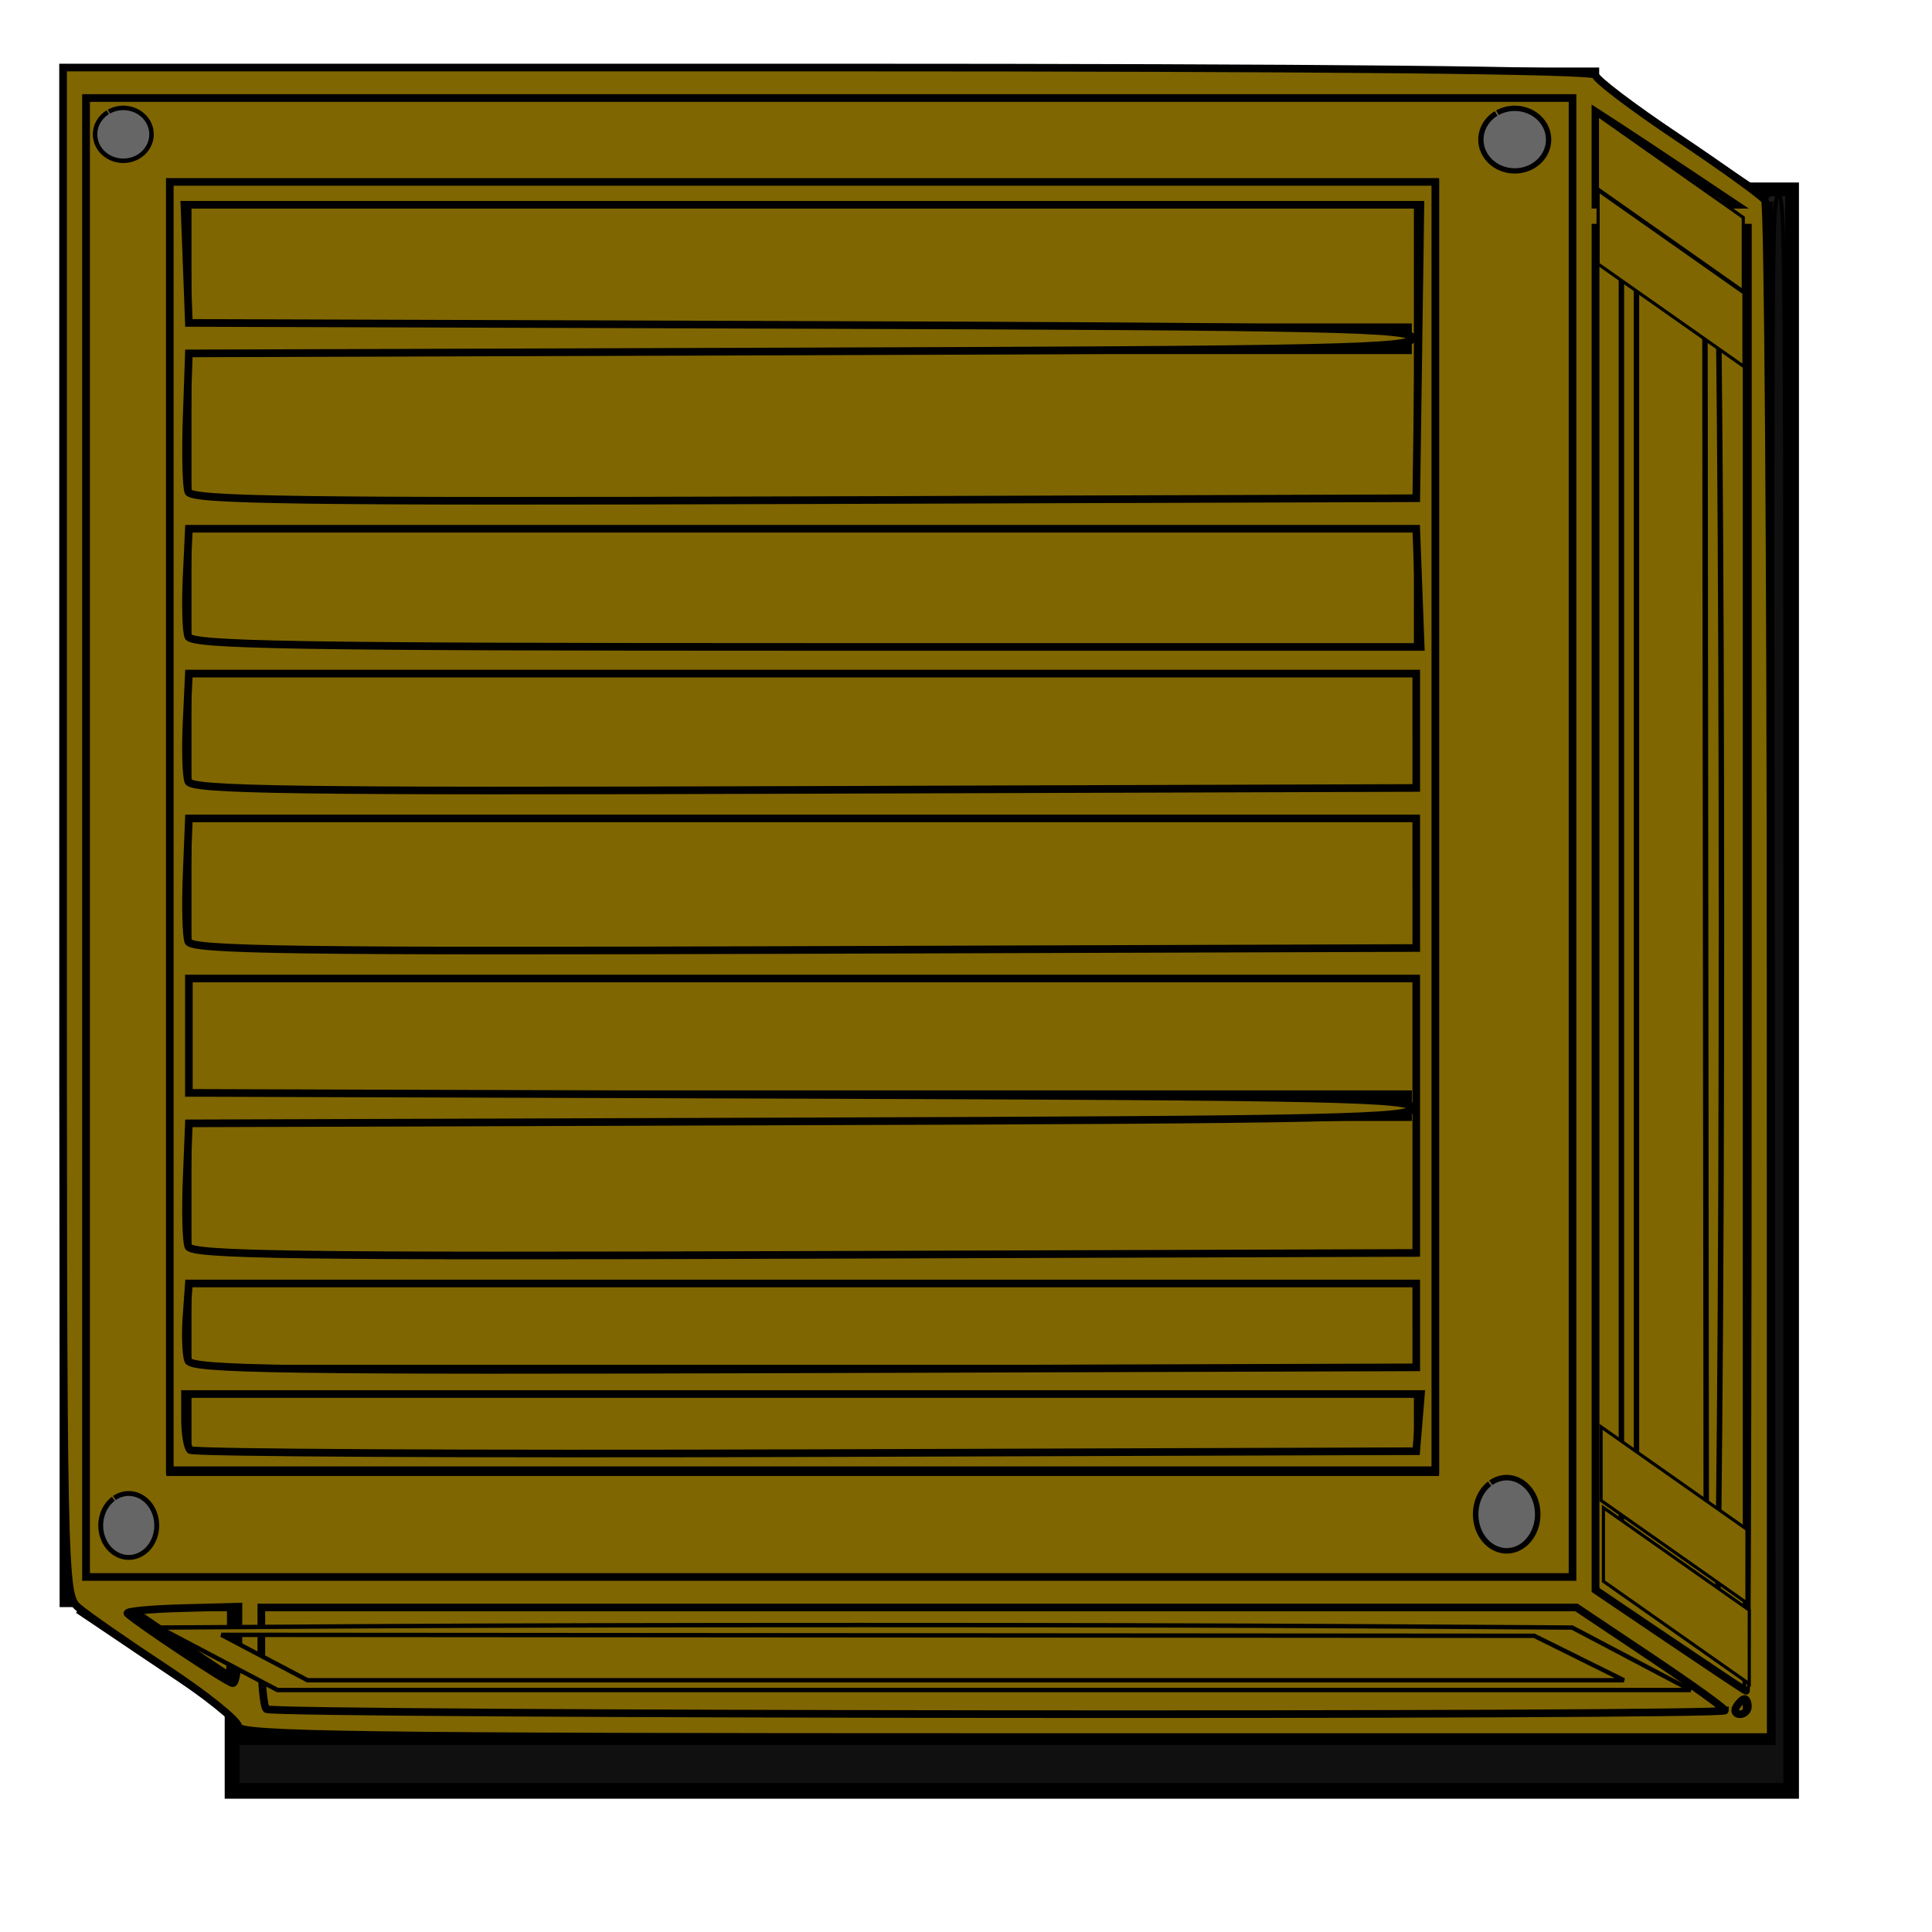 <?xml version="1.0" encoding="UTF-8" standalone="no"?>
<!-- Created with Inkscape (http://www.inkscape.org/) -->

<svg
   xmlns:dc="http://purl.org/dc/elements/1.1/"
   xmlns:cc="http://creativecommons.org/ns#"
   xmlns:rdf="http://www.w3.org/1999/02/22-rdf-syntax-ns#"
   xmlns:svg="http://www.w3.org/2000/svg"
   xmlns="http://www.w3.org/2000/svg"
   xmlns:sodipodi="http://sodipodi.sourceforge.net/DTD/sodipodi-0.dtd"
   xmlns:inkscape="http://www.inkscape.org/namespaces/inkscape"
   width="64"
   height="64"
   viewBox="0 0 64 64"
   id="svg2"
   version="1.1"
   inkscape:version="0.91 r13725"
   sodipodi:docname="wooden box 1.svg"
   inkscape:export-filename="C:\Users\Larissa\Downloads\C.E.S\Programação Hipermídia\Sokoban\wooden box 1.png"
   inkscape:export-xdpi="90"
   inkscape:export-ydpi="90">
  <defs
     id="defs4" />
  <sodipodi:namedview
     id="base"
     pagecolor="#ffffff"
     bordercolor="#666666"
     borderopacity="1.0"
     inkscape:pageopacity="0.0"
     inkscape:pageshadow="2"
     inkscape:zoom="5.6"
     inkscape:cx="42.328353"
     inkscape:cy="34.139927"
     inkscape:document-units="px"
     inkscape:current-layer="layer1"
     showgrid="true"
     units="px"
     width="64px"
     inkscape:window-width="1366"
     inkscape:window-height="706"
     inkscape:window-x="-8"
     inkscape:window-y="-8"
     inkscape:window-maximized="1">
    <inkscape:grid
       type="xygrid"
       id="grid3336" />
  </sodipodi:namedview>
  <g
     inkscape:label="Camada 1"
     inkscape:groupmode="layer"
     id="layer1"
     transform="translate(0,-988.362)">
    <path
       style="fill:#1a1a1a;fill-opacity:1;stroke:#000000;stroke-width:0.459;stroke-miterlimit:4;stroke-dasharray:none;stroke-opacity:1"
       d="m 7.673,1021.177 0,-26.54 25.845,0 25.845,0 0,26.54 0,26.54 -25.845,0 -25.845,0 0,-26.54 z"
       id="path3634"
       inkscape:connector-curvature="0" />
    <rect
       style="fill:#1a1a1a;fill-opacity:1;stroke:#000000;stroke-width:1;stroke-miterlimit:4;stroke-dasharray:none;stroke-opacity:1"
       id="rect3630"
       width="65"
       height="55"
       x="-100"
       y="992.362" />
    <rect
       style="fill:#806600;fill-opacity:1;stroke:#000000;stroke-width:1;stroke-miterlimit:4;stroke-dasharray:none;stroke-opacity:1"
       id="rect3338-0"
       width="50"
       height="50"
       x="8.232"
       y="995.544" />
    <path
       style="fill:none;fill-rule:evenodd;stroke:#000000;stroke-width:1px;stroke-linecap:butt;stroke-linejoin:miter;stroke-opacity:1"
       d="m 8.667,1045.319 -5.869,-3.944"
       id="path3361"
       inkscape:connector-curvature="0" />
    <path
       style="fill:none;fill-rule:evenodd;stroke:#000000;stroke-width:1px;stroke-linecap:butt;stroke-linejoin:miter;stroke-opacity:1"
       d="m 58.361,995.266 -5.869,-3.944"
       id="path3361-3"
       inkscape:connector-curvature="0" />
    <rect
       style="fill:#806600;fill-opacity:1;stroke:#000000;stroke-width:1;stroke-miterlimit:4;stroke-dasharray:none;stroke-opacity:1"
       id="rect3338"
       width="50"
       height="50"
       x="2.475"
       y="991.099" />
    <path
       style="fill:none;fill-rule:evenodd;stroke:#000000;stroke-width:1px;stroke-linecap:butt;stroke-linejoin:miter;stroke-opacity:1"
       d="m 57.655,1044.766 -5.869,-3.944"
       id="path3361-7"
       inkscape:connector-curvature="0" />
    <path
       style="fill:#806600;fill-opacity:1;stroke:#000000;stroke-width:0.253;stroke-miterlimit:4;stroke-dasharray:none;stroke-opacity:1"
       d="m 53.102,5.394 c 0,-0.625 0.067,-1.136 0.149,-1.136 0.181,0 3.134,2.057 3.134,2.183 0,0.049 -0.739,0.09 -1.641,0.09 l -1.641,0 0,-1.136 z"
       id="path3384"
       inkscape:connector-curvature="0"
       transform="translate(0,988.362)" />
    <path
       style="fill:#806600;fill-opacity:1;stroke:#000000;stroke-width:0.253;stroke-miterlimit:4;stroke-dasharray:none;stroke-opacity:1"
       d="m 5.881,54.371 -1.638,-1.122 1.701,0 1.701,0 0,1.136 c 0,0.625 -0.028,1.13 -0.063,1.122 -0.035,-0.008 -0.8,-0.519 -1.701,-1.136 z"
       id="path3386"
       inkscape:connector-curvature="0"
       transform="translate(0,988.362)" />
    <path
       style="fill:#806600;fill-opacity:1;stroke:#000000;stroke-width:0.253;stroke-miterlimit:4;stroke-dasharray:none;stroke-opacity:1"
       d=""
       id="path3388"
       inkscape:connector-curvature="0"
       transform="translate(0,988.362)" />
    <path
       style="fill:#806600;fill-opacity:1;stroke:#000000;stroke-width:0.253;stroke-miterlimit:4;stroke-dasharray:none;stroke-opacity:1"
       d="m 7.898,57.197 c 0,-0.19 -1.079,-1.057 -2.398,-1.927 C 4.18,54.401 2.873,53.492 2.595,53.25 2.095,52.817 2.089,52.509 2.089,27.524 l 0,-25.287 25.38,0 c 16.365,0 25.38,0.088 25.38,0.247 0,0.136 1.222,1.063 2.715,2.061 1.493,0.998 2.798,1.938 2.9,2.089 0.102,0.151 0.187,11.667 0.189,25.591 l 0.004,25.317 -25.38,0 c -21.302,0 -25.38,-0.056 -25.38,-0.345 z M 57.143,56.663 c 0,-0.067 -1.107,-0.863 -2.46,-1.768 l -2.46,-1.645 -21.783,0 -21.783,0 0,1.599 c 0,0.88 0.076,1.675 0.168,1.768 0.19,0.19 48.319,0.236 48.319,0.046 z m 0.758,-0.13 c 0,-0.139 -0.05,-0.253 -0.111,-0.253 -0.061,0 -0.182,0.114 -0.267,0.253 -0.086,0.139 -0.036,0.253 0.111,0.253 0.147,0 0.267,-0.114 0.267,-0.253 z m 0,-24.749 0,-24.244 -2.525,0 -2.525,0 0,22.564 0,22.564 2.462,1.664 c 1.354,0.915 2.491,1.671 2.525,1.68 0.035,0.009 0.063,-10.893 0.063,-24.227 z m -50.003,22.715 0,-1.276 -1.899,0.05 c -1.045,0.028 -1.843,0.107 -1.774,0.175 0.299,0.299 3.312,2.298 3.484,2.311 0.104,0.008 0.189,-0.559 0.189,-1.261 z m 44.194,-26.756 0,-24.496 -24.622,0 -24.622,0 0,24.496 0,24.496 24.622,0 24.622,0 0,-24.496 z M 55.877,5.688 C 54.976,5.087 53.926,4.392 53.544,4.144 l -0.694,-0.45 0,1.544 0,1.544 2.333,0 2.333,0 -1.639,-1.094 z"
       id="path3390"
       inkscape:connector-curvature="0"
       transform="translate(0,988.362)" />
    <rect
       style="fill:#806600;fill-opacity:1;stroke:#000000;stroke-width:0.834;stroke-miterlimit:4;stroke-dasharray:none;stroke-opacity:1"
       id="rect3338-7"
       width="41.327"
       height="42.085"
       x="5.927"
       y="994.754" />
    <path
       style="fill:none;fill-rule:evenodd;stroke:#000000;stroke-width:1.016px;stroke-linecap:butt;stroke-linejoin:miter;stroke-opacity:1"
       d="m 46.768,999.584 -41.263,0"
       id="path3407"
       inkscape:connector-curvature="0" />
    <path
       style="fill:none;fill-rule:evenodd;stroke:#000000;stroke-width:1.016px;stroke-linecap:butt;stroke-linejoin:miter;stroke-opacity:1"
       d="m 47.071,1005.393 -41.263,0"
       id="path3407-2"
       inkscape:connector-curvature="0" />
    <path
       style="fill:none;fill-rule:evenodd;stroke:#000000;stroke-width:1.019px;stroke-linecap:butt;stroke-linejoin:miter;stroke-opacity:1"
       d="m 47.175,1010.24 -41.515,0"
       id="path3407-8"
       inkscape:connector-curvature="0" />
    <path
       style="fill:none;fill-rule:evenodd;stroke:#000000;stroke-width:1.016px;stroke-linecap:butt;stroke-linejoin:miter;stroke-opacity:1"
       d="m 47.076,1014.987 -41.263,0"
       id="path3407-6"
       inkscape:connector-curvature="0" />
    <path
       style="fill:none;fill-rule:evenodd;stroke:#000000;stroke-width:1.022px;stroke-linecap:butt;stroke-linejoin:miter;stroke-opacity:1"
       d="m 47.277,1020.242 -41.768,0"
       id="path3407-5"
       inkscape:connector-curvature="0" />
    <path
       style="fill:none;fill-rule:evenodd;stroke:#000000;stroke-width:1.013px;stroke-linecap:butt;stroke-linejoin:miter;stroke-opacity:1"
       d="m 46.77,1024.989 -41.01,0"
       id="path3407-3"
       inkscape:connector-curvature="0" />
    <path
       style="fill:none;fill-rule:evenodd;stroke:#000000;stroke-width:1.019px;stroke-linecap:butt;stroke-linejoin:miter;stroke-opacity:1"
       d="m 47.226,1030.394 -41.515,0"
       id="path3407-7"
       inkscape:connector-curvature="0" />
    <path
       style="fill:#806600;fill-opacity:1;stroke:#000000;stroke-width:0.253;stroke-miterlimit:4;stroke-dasharray:none;stroke-opacity:1"
       d=""
       id="path3456"
       inkscape:connector-curvature="0"
       transform="translate(0,988.362)" />
    <path
       style="fill:#806600;fill-opacity:1;stroke:#000000;stroke-width:0.253;stroke-miterlimit:4;stroke-dasharray:none;stroke-opacity:1"
       d=""
       id="path3458"
       inkscape:connector-curvature="0"
       transform="translate(0,988.362)" />
    <path
       style="fill:#806600;fill-opacity:1;stroke:#000000;stroke-width:0.253;stroke-miterlimit:4;stroke-dasharray:none;stroke-opacity:1"
       d=""
       id="path3460"
       inkscape:connector-curvature="0"
       transform="translate(0,988.362)" />
    <path
       style="fill:none;fill-rule:evenodd;stroke:#000000;stroke-width:1.013px;stroke-linecap:butt;stroke-linejoin:miter;stroke-opacity:1"
       d="m 47.277,1034.079 -41.01,0"
       id="path3407-39"
       inkscape:connector-curvature="0" />
    <path
       style="fill:#806600;fill-opacity:1;stroke:#000000;stroke-width:0.253;stroke-miterlimit:4;stroke-dasharray:none;stroke-opacity:1"
       d="m 5.625,27.365 0,-21.339 20.961,0 20.961,0 0,21.339 0,21.339 -20.961,0 -20.961,0 0,-21.339 z m 41.368,19.761 0.078,-0.947 -20.471,0 -20.471,0 0,0.842 c 0,0.463 0.076,0.918 0.17,1.012 0.093,0.093 9.27,0.141 20.392,0.105 l 20.223,-0.065 0.078,-0.947 z m -0.078,-3.22 0,-1.389 -20.329,0 -20.329,0 -0.079,1.102 c -0.043,0.606 -0.018,1.26 0.056,1.454 0.114,0.297 3.28,0.341 20.408,0.287 l 20.274,-0.065 0,-1.389 z m 0,-6.945 0,-4.546 -20.329,0 -20.329,0 0,1.894 0,1.894 20.266,0.065 c 17.745,0.057 20.266,0.111 20.266,0.44 0,0.329 -2.521,0.384 -20.266,0.44 l -20.266,0.065 -0.075,1.87 c -0.041,1.029 -0.016,2.024 0.056,2.211 0.109,0.283 3.577,0.33 20.404,0.276 l 20.274,-0.065 0,-4.546 z m 0,-7.702 0,-2.147 -20.329,0 -20.329,0 -0.075,1.87 c -0.041,1.029 -0.016,2.024 0.056,2.211 0.109,0.283 3.577,0.33 20.404,0.276 l 20.274,-0.065 0,-2.147 z m 0,-5.051 0,-1.894 -20.329,0 -20.329,0 -0.076,1.615 c -0.042,0.888 -0.017,1.77 0.056,1.959 0.11,0.287 3.492,0.333 20.405,0.279 l 20.274,-0.065 0,-1.894 z m 0.074,-4.735 -0.074,-1.957 -20.329,0 -20.329,0 -0.076,1.615 c -0.042,0.888 -0.017,1.769 0.055,1.957 0.109,0.284 3.591,0.342 20.479,0.342 l 20.348,0 -0.074,-1.957 z m -0.005,-7.829 0.069,-4.861 -20.472,0 -20.472,0 0.074,1.957 0.074,1.957 20.266,0.065 c 17.745,0.057 20.266,0.111 20.266,0.44 0,0.329 -2.521,0.384 -20.266,0.44 l -20.266,0.065 -0.074,2.125 c -0.041,1.169 -0.016,2.278 0.056,2.464 0.107,0.28 3.65,0.327 20.403,0.274 l 20.274,-0.065 0.069,-4.861 -7e-6,0 z"
       id="path3530"
       inkscape:connector-curvature="0"
       transform="translate(0,988.362)" />
    <path
       style="fill:#666666;fill-opacity:1;stroke:#000000;stroke-width:0.182;stroke-miterlimit:4;stroke-dasharray:none;stroke-opacity:1"
       id="path3572"
       sodipodi:type="arc"
       sodipodi:cx="49.9104"
       sodipodi:cy="1038.5228"
       sodipodi:rx="1.0283461"
       sodipodi:ry="1.2116265"
       sodipodi:start="4.1746007"
       sodipodi:end="4.1307651"
       d="m 49.384,1037.482 a 1.028,1.212 0 0 1 1.404,0.409 1.028,1.212 0 0 1 -0.331,1.659 1.028,1.212 0 0 1 -1.411,-0.372 1.028,1.212 0 0 1 0.3,-1.667"
       sodipodi:open="true" />
    <path
       style="fill:#666666;fill-opacity:1;stroke:#000000;stroke-width:0.162;stroke-miterlimit:4;stroke-dasharray:none;stroke-opacity:1"
       id="path3572-9"
       sodipodi:type="arc"
       sodipodi:cx="4.2637362"
       sodipodi:cy="1038.8953"
       sodipodi:rx="0.92759746"
       sodipodi:ry="1.0585668"
       sodipodi:start="4.1746007"
       sodipodi:end="4.1307651"
       d="m 3.789,1037.986 a 0.928,1.059 0 0 1 1.267,0.357 0.928,1.059 0 0 1 -0.299,1.449 0.928,1.059 0 0 1 -1.273,-0.325 0.928,1.059 0 0 1 0.271,-1.456"
       sodipodi:open="true" />
    <path
       style="fill:#666666;fill-opacity:1;stroke:#000000;stroke-width:0.148;stroke-miterlimit:4;stroke-dasharray:none;stroke-opacity:1"
       id="path3572-5"
       sodipodi:type="arc"
       sodipodi:cx="4.085165"
       sodipodi:cy="992.81293"
       sodipodi:rx="0.93459725"
       sodipodi:ry="0.87615705"
       sodipodi:start="4.1746007"
       sodipodi:end="4.1307651"
       d="m 3.606,992.06 a 0.935,0.876 0 0 1 1.276,0.295 0.935,0.876 0 0 1 -0.301,1.199 0.935,0.876 0 0 1 -1.283,-0.269 0.935,0.876 0 0 1 0.273,-1.205"
       sodipodi:open="true" />
    <path
       style="fill:#666666;fill-opacity:1;stroke:#000000;stroke-width:0.176;stroke-miterlimit:4;stroke-dasharray:none;stroke-opacity:1"
       id="path3572-7"
       sodipodi:type="arc"
       sodipodi:cx="50.178253"
       sodipodi:cy="992.987"
       sodipodi:rx="1.1207685"
       sodipodi:ry="1.036189"
       sodipodi:start="4.1746007"
       sodipodi:end="4.1307651"
       d="m 49.604,992.097 a 1.121,1.036 0 0 1 1.53,0.349 1.121,1.036 0 0 1 -0.361,1.419 1.121,1.036 0 0 1 -1.538,-0.318 1.121,1.036 0 0 1 0.327,-1.426"
       sodipodi:open="true" />
    <path
       style="fill:#806600;fill-opacity:1;stroke:#000000;stroke-width:0.145;stroke-miterlimit:4;stroke-dasharray:none;stroke-opacity:1"
       d="m 7.229,1043.312 -1.963,-1.035 6.752,-0.043 c 8.65,-0.054 24.292,-0.054 33.15,0 l 6.913,0.043 1.963,1.035 1.963,1.035 -23.407,0 -23.407,0 -1.963,-1.035 z m 45.079,-0.027 -1.486,-0.735 -21.744,-0.016 -21.744,-0.016 1.426,0.752 1.426,0.752 21.804,0 21.804,0 -1.486,-0.735 z"
       id="path3555"
       inkscape:connector-curvature="0" />
    <path
       style="fill:#806600;fill-opacity:1;stroke:#000000;stroke-width:0.181;stroke-miterlimit:4;stroke-dasharray:none;stroke-opacity:1"
       d="m 55.304,1041.171 1.593,1.157 0.066,-6.81 c 0.083,-8.724 0.083,-24.423 0,-33.271 l -0.066,-6.904 -1.593,-1.157 -1.593,-1.156 0,23.492 0,23.492 1.593,1.156 z m 0.041,-45.264 1.131,0.913 0.024,21.811 0.024,21.811 -1.157,-0.84 -1.157,-0.84 0,-21.883 0,-21.883 1.131,0.913 z"
       id="path3555-2"
       inkscape:connector-curvature="0" />
    <path
       style="fill:#1a1a1a;fill-opacity:1;stroke:#000000;stroke-width:0.505;stroke-miterlimit:4;stroke-dasharray:none;stroke-opacity:1"
       d="m -99.381,31.552 0,-27.022 31.82,0 31.82,0 0,27.022 0,27.022 -31.82,0 -31.82,0 0,-27.022 z"
       id="path3632"
       inkscape:connector-curvature="0"
       transform="translate(0,988.362)" />
    <path
       style="fill:#000000;fill-opacity:0.373;stroke:#000000;stroke-width:0.126;stroke-miterlimit:4;stroke-dasharray:none;stroke-opacity:1"
       d="m 7.872,58.435 0,-0.694 25.444,0 25.444,0 -0.032,-25.633 C 58.697,7.767 58.707,6.475 58.917,6.475 c 0.21,3e-6 0.221,1.338 0.221,26.327 l 0,26.327 -25.633,0 -25.633,0 0,-0.694 z"
       id="path3365"
       inkscape:connector-curvature="0"
       transform="translate(0,988.362)" />
    <rect
       style="fill:#806600;fill-opacity:1;stroke:#000000;stroke-width:0.128;stroke-miterlimit:4;stroke-dasharray:none;stroke-opacity:1"
       id="rect3393-9"
       width="5.907"
       height="2.439"
       x="64.69"
       y="954.974"
       transform="matrix(0.818,0.575,0,1,0,0)" />
    <rect
       style="fill:#806600;fill-opacity:1;stroke:#000000;stroke-width:0.128;stroke-miterlimit:4;stroke-dasharray:none;stroke-opacity:1"
       id="rect3393-9-7"
       width="5.907"
       height="2.439"
       x="64.718"
       y="957.457"
       transform="matrix(0.818,0.575,0,1,0,0)" />
    <rect
       style="fill:#806600;fill-opacity:1;stroke:#000000;stroke-width:0.128;stroke-miterlimit:4;stroke-dasharray:none;stroke-opacity:1"
       id="rect3393-9-7-0"
       width="5.907"
       height="2.439"
       x="64.933"
       y="1000.969"
       transform="matrix(0.818,0.575,0,1,0,0)" />
    <rect
       style="fill:#806600;fill-opacity:1;stroke:#000000;stroke-width:0.128;stroke-miterlimit:4;stroke-dasharray:none;stroke-opacity:1"
       id="rect3393-9-7-1"
       width="5.907"
       height="2.439"
       x="64.839"
       y="998.347"
       transform="matrix(0.818,0.575,0,1,0,0)" />
  </g>
</svg>

